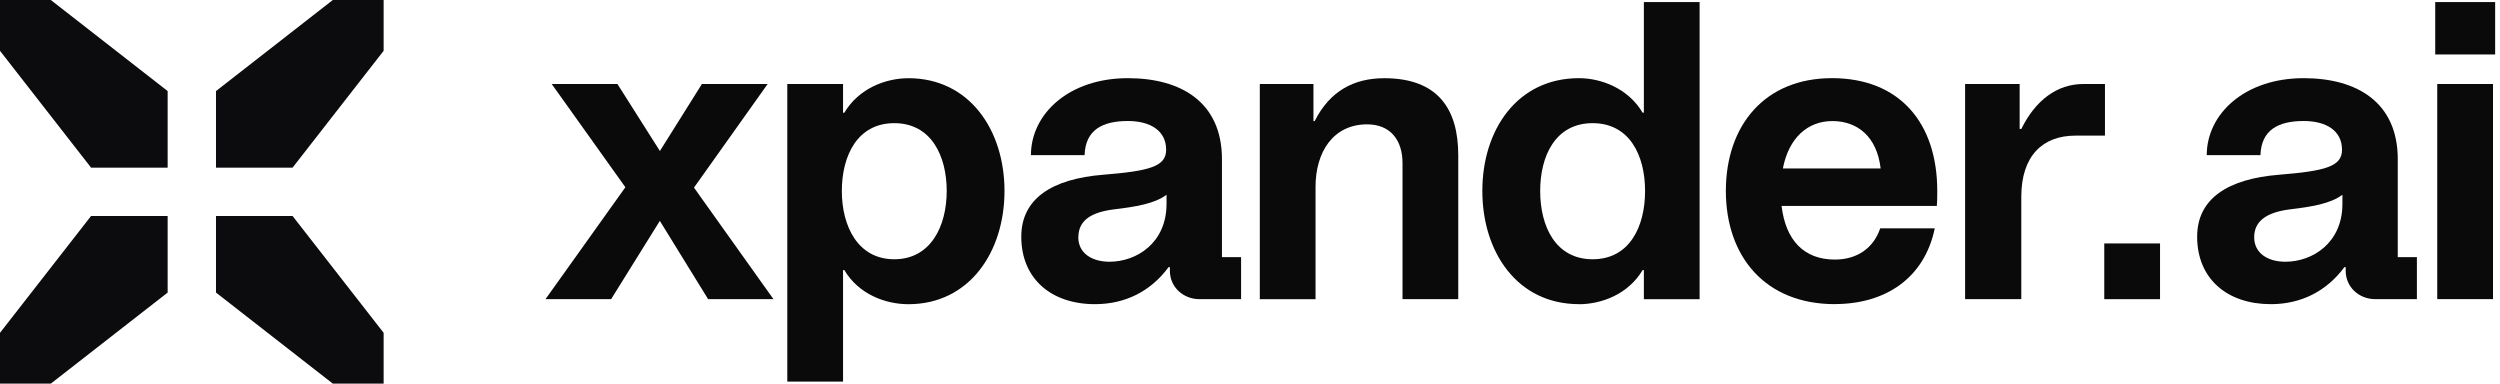 <svg width="391" height="60" viewBox="0 0 391 60" fill="none" xmlns="http://www.w3.org/2000/svg">
<g clip-path="url(#clip0_13_930)">
<path d="M389.905 13.138H381.184V46.782H389.905V13.138Z" fill="#0A0A0A"/>
<path d="M390.242 0.322H380.868V8.523H390.242V0.322Z" fill="#0A0A0A"/>
<path d="M375.012 24.92C375.012 15.933 368.557 12.226 360.297 12.226C351.061 12.226 345.135 17.824 345.135 24.265H353.534C353.664 20.356 356.27 18.926 360.305 18.926C363.886 18.926 366.291 20.486 366.291 23.419C366.291 26.025 363.747 26.74 356.459 27.328C348.388 27.975 343.634 31.095 343.634 37.021C343.634 43.6 348.326 47.568 355.15 47.571C359.901 47.571 363.866 45.55 366.669 41.775H366.867V42.362C366.867 44.898 368.953 46.788 371.491 46.788H378.002V40.218H375.009V24.926L375.012 24.92ZM366.353 31.889C366.353 38.005 361.67 40.935 357.437 40.935C354.642 40.935 352.553 39.573 352.553 37.098C352.553 34.622 354.444 33.189 358.222 32.734C361.405 32.347 364.465 31.889 366.353 30.456V31.889Z" fill="#0A0A0A"/>
<path d="M337.83 38.073H329.108V46.791H337.83V38.073Z" fill="#0A0A0A"/>
<path d="M329.219 13.138H325.827C321.73 13.138 318.35 15.673 316.134 20.167H315.874V13.138H307.342V46.782H316.131V30.776C316.131 24.403 319.452 21.212 324.592 21.212H329.216V13.138H329.219Z" fill="#0A0A0A"/>
<path d="M286.52 12.223C275.981 12.223 269.925 19.638 269.925 29.86C269.925 40.082 276.041 47.568 286.978 47.568V47.557C294.78 47.557 300.964 43.589 302.597 35.716H294.065C293.022 38.779 290.487 40.596 286.969 40.596C282.156 40.596 279.282 37.603 278.638 32.206H302.916C302.987 31.618 302.987 30.247 302.987 29.86C302.987 19.183 297.061 12.223 286.523 12.223H286.52ZM278.841 26.35C279.757 21.597 282.69 18.934 286.588 18.934C290.485 18.934 293.548 21.34 294.133 26.35H278.841Z" fill="#0A0A0A"/>
<path d="M257.101 17.623H256.903C254.628 13.786 250.391 12.226 246.941 12.226C237.307 12.226 231.838 20.288 231.838 29.863C231.838 39.438 237.307 47.568 246.941 47.568V47.58C250.391 47.58 254.628 46.079 256.903 42.241H257.101V46.794H265.819V0.322H257.101V17.62V17.623ZM249.086 40.548C243.29 40.548 240.885 35.399 240.885 29.871C240.885 24.344 243.29 19.262 249.086 19.262C254.882 19.262 257.29 24.332 257.29 29.871C257.29 35.41 254.885 40.548 249.086 40.548Z" fill="#0A0A0A"/>
<path d="M216.487 12.234C211.734 12.234 207.967 14.252 205.621 18.934H205.423V13.138H197.033V46.791H205.751V29.213C205.751 23.815 208.484 19.449 213.825 19.449C217.462 19.449 219.353 21.924 219.353 25.502V46.788H228.071V24.27C228.071 17.182 225.011 12.231 216.49 12.231L216.487 12.234Z" fill="#0A0A0A"/>
<path d="M191.115 24.92C191.115 15.933 184.663 12.226 176.4 12.226C167.164 12.226 161.238 17.824 161.238 24.265H169.628C169.758 20.356 172.361 18.926 176.4 18.926C179.977 18.926 182.385 20.486 182.385 23.419C182.385 26.025 179.839 26.74 172.553 27.328C164.479 27.975 159.729 31.095 159.729 37.021C159.729 43.603 164.42 47.571 171.251 47.571C176.004 47.571 179.98 45.553 182.772 41.775H182.97V42.362C182.97 44.898 185.059 46.788 187.594 46.788H194.105V40.218H191.112V24.926L191.115 24.92ZM182.445 31.889C182.445 38.005 177.753 40.935 173.526 40.935C170.731 40.935 168.645 39.573 168.645 37.098H168.656C168.656 34.551 170.536 33.189 174.314 32.734C177.496 32.347 180.557 31.889 182.447 30.456V31.889H182.445Z" fill="#0A0A0A"/>
<path d="M142.071 12.234C138.562 12.234 134.328 13.794 132.05 17.632H131.852V13.138H123.134V59.678H131.852V42.238H132.05C134.328 46.076 138.553 47.577 142.071 47.577C151.635 47.577 157.103 39.375 157.103 29.869C157.103 20.362 151.635 12.231 142.071 12.231V12.234ZM139.864 40.548C134.139 40.548 131.663 35.34 131.663 29.871C131.663 24.403 134.068 19.262 139.864 19.262C145.661 19.262 148.066 24.403 148.066 29.871C148.066 35.34 145.59 40.548 139.864 40.548Z" fill="#0A0A0A"/>
<path d="M120.059 13.138H109.778L103.208 23.617L96.566 13.138H86.288L97.81 29.284L85.319 46.782H95.583L103.199 34.543L110.745 46.782H120.964L108.538 29.343L120.059 13.138Z" fill="#0A0A0A"/>
<path d="M85.313 47.116L85.319 47.105H85.302L85.313 47.116Z" fill="#0A0A0A"/>
<path fill-rule="evenodd" clip-rule="evenodd" d="M26.22 14.243V26.22H14.243L0 7.947V0H7.947L26.22 14.243ZM33.78 14.243L52.053 0H60V7.947L45.757 26.22H33.78V14.243ZM33.78 33.78V45.757L52.053 60H60V52.053L45.757 33.78H33.78ZM0 60V52.053L14.243 33.78H26.22V45.757L7.947 60H0Z" fill="#0C0B0D"/>
</g>
<defs>
<clipPath id="clip0_13_930">
<rect width="390.244" height="60" fill="white"/>
</clipPath>
</defs>
</svg>
